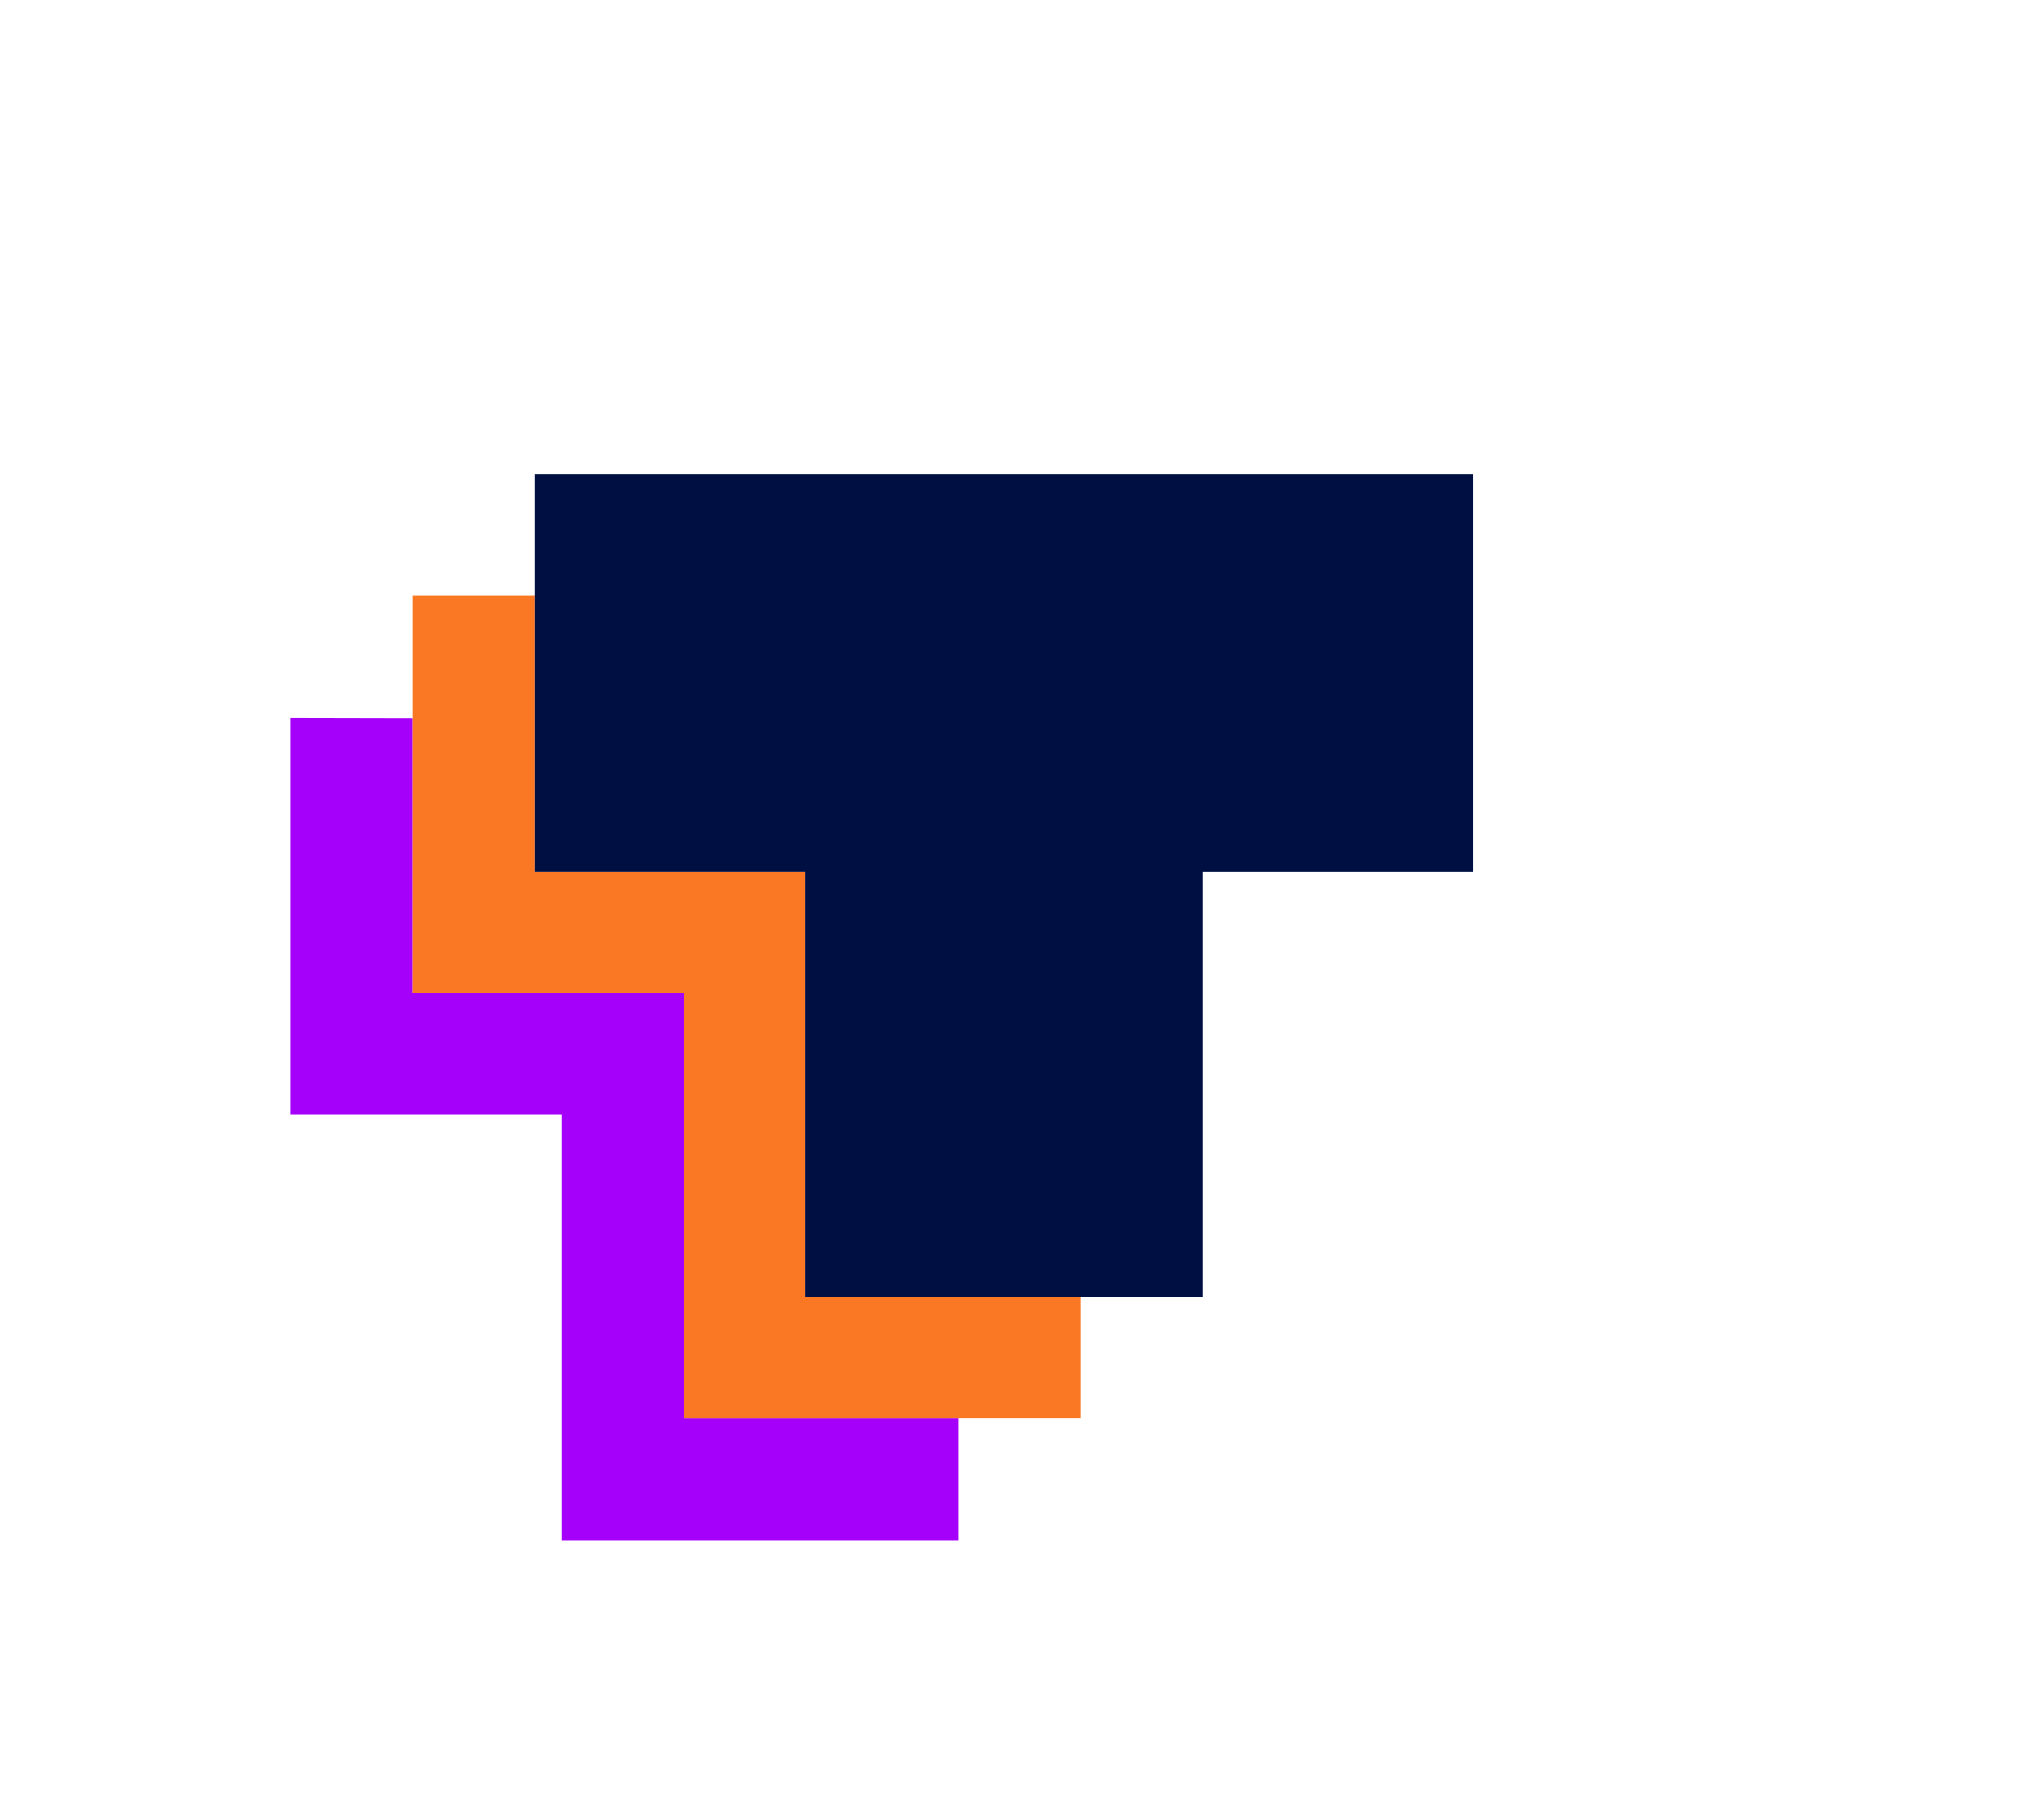 <svg id="Layer_1" data-name="Layer 1" xmlns="http://www.w3.org/2000/svg" viewBox="0 0 396.02 350"><defs><style>.cls-1{fill:#a500fa;}.cls-2{fill:#fa7823;}.cls-3{fill:#000f41;}</style></defs><polygon class="cls-1" points="132.43 192.34 79.94 192.34 79.94 139.12 56.3 139.07 56.3 216 108.79 216 108.79 298.51 185.72 298.51 185.72 274.86 132.43 274.86 132.43 192.34"/><polygon class="cls-2" points="156.05 251.35 156.05 168.84 103.57 168.84 103.57 115.41 79.94 115.41 79.94 192.34 132.43 192.34 132.43 274.86 209.36 274.86 209.36 251.35 156.05 251.35"/><polygon class="cls-3" points="103.57 91.9 103.57 168.84 156.05 168.84 156.05 251.35 232.98 251.35 232.98 168.84 285.46 168.84 285.46 91.9 103.57 91.9"/></svg>